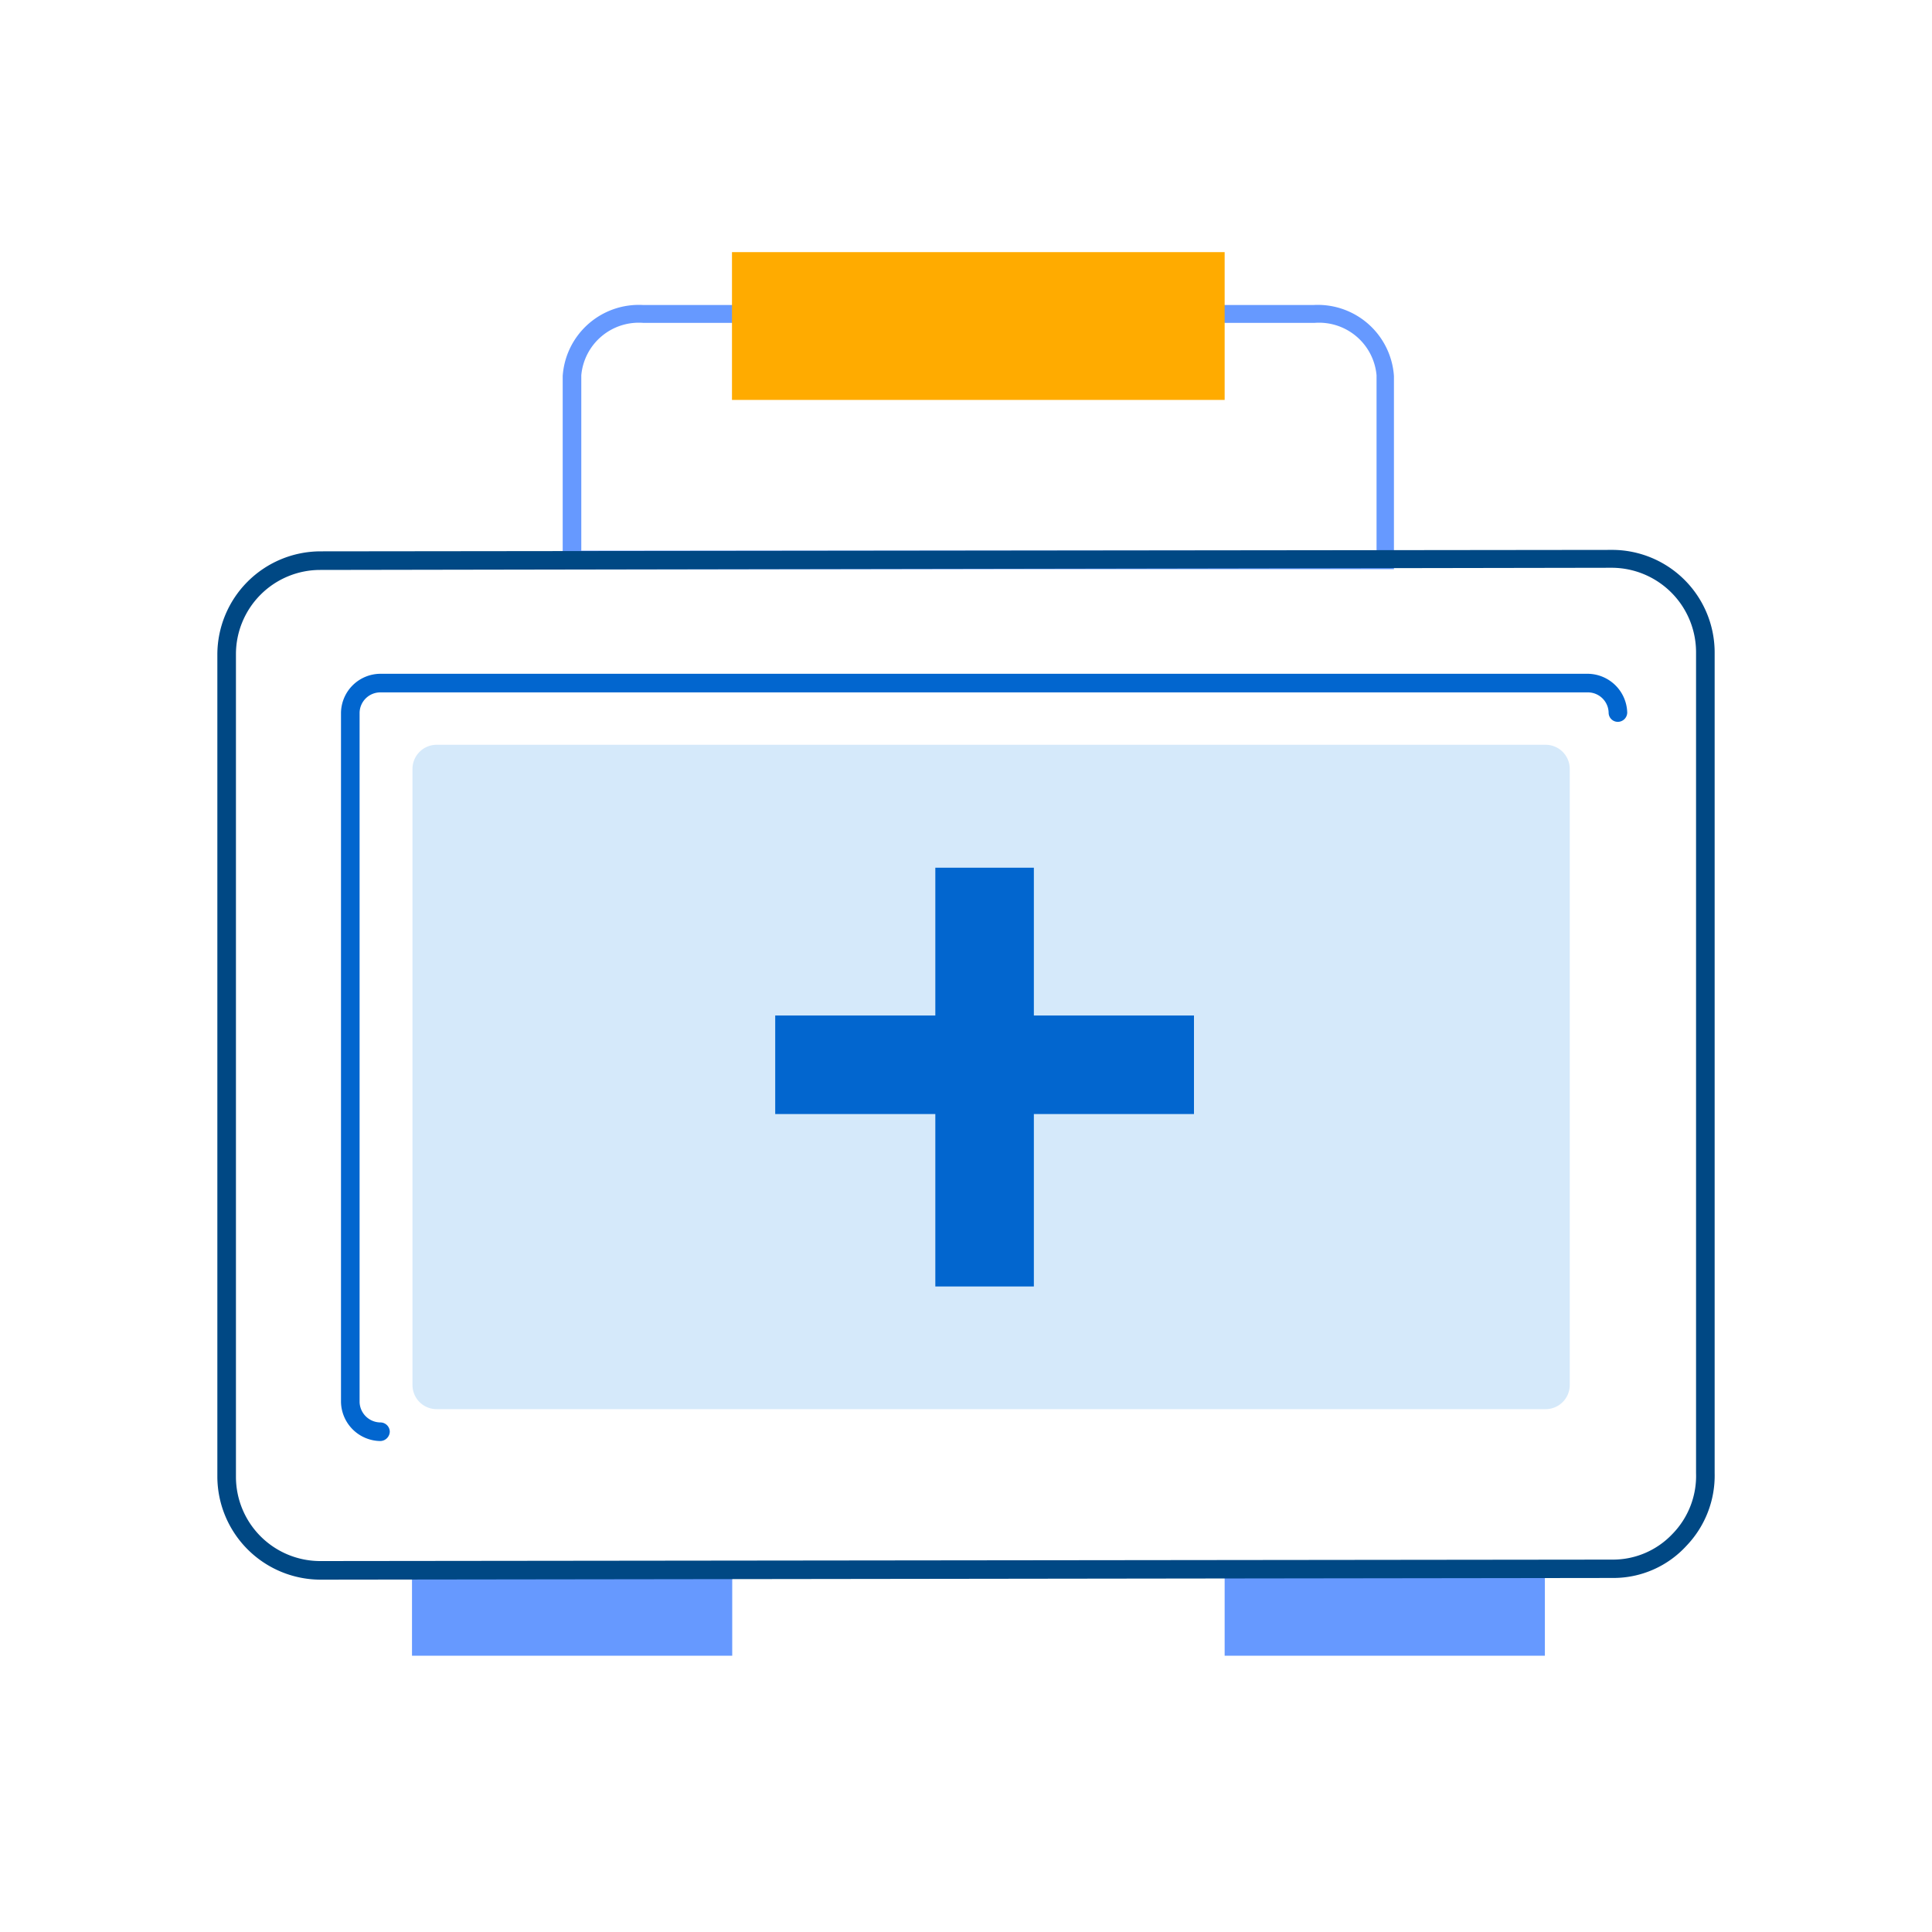 <svg id="Capa_1" data-name="Capa 1" xmlns="http://www.w3.org/2000/svg" viewBox="0 0 80 80"><defs><style>.cls-1{fill:#d5e9fa;}.cls-2{fill:#69f;}.cls-3{fill:#004884;}.cls-4{fill:#ffab00;}.cls-5{fill:#0266cf;}</style></defs><path class="cls-1" d="M65,57.35a1,1,0,0,1-1,1H18.08a1,1,0,0,1-1-1V31.84a1,1,0,0,1,1-1H64a1,1,0,0,1,1,1Z"/><rect class="cls-2" x="17.06" y="65.03" width="13.26" height="3.53"/><rect class="cls-2" x="50.71" y="65.03" width="13.26" height="3.53"/><path class="cls-2" d="M57.72,23.57H23.3v-8a3.16,3.16,0,0,1,3.34-2.94H54.38a3.16,3.16,0,0,1,3.34,2.94ZM24.07,22.8H57V15.54a2.39,2.39,0,0,0-2.57-2.17H26.64a2.39,2.39,0,0,0-2.57,2.17Z"/><path class="cls-3" d="M66.84,65.34l-53.53.07A4.28,4.28,0,0,1,9,61.16L9,27.1a4.28,4.28,0,0,1,4.26-4.27l53.43-.06A4.25,4.25,0,0,1,71,27l0,34A4.2,4.2,0,0,1,69.84,64,4.1,4.1,0,0,1,66.84,65.34ZM13.26,23.6a3.49,3.49,0,0,0-3.49,3.49l0,34.06a3.49,3.49,0,0,0,3.5,3.49l53.53-.06a3.39,3.39,0,0,0,2.45-1.06A3.44,3.44,0,0,0,70.23,61l0-34a3.5,3.5,0,0,0-3.5-3.49Z"/><rect class="cls-4" x="30.31" y="10.44" width="20.4" height="6.12"/><rect class="cls-5" x="38.73" y="35.93" width="4.08" height="17.34"/><rect class="cls-5" x="32.1" y="42.05" width="17.34" height="4.08"/><path class="cls-5" d="M15.75,59.67a1.65,1.65,0,0,1-1.63-1.61V29.51a1.64,1.64,0,0,1,1.63-1.61h50a1.65,1.65,0,0,1,1.63,1.61.39.39,0,0,1-.39.38.38.38,0,0,1-.38-.38.86.86,0,0,0-.86-.84h-50a.86.86,0,0,0-.86.84V58.06a.87.87,0,0,0,.86.84.39.39,0,0,1,.39.38A.4.4,0,0,1,15.75,59.67Z"/></svg>